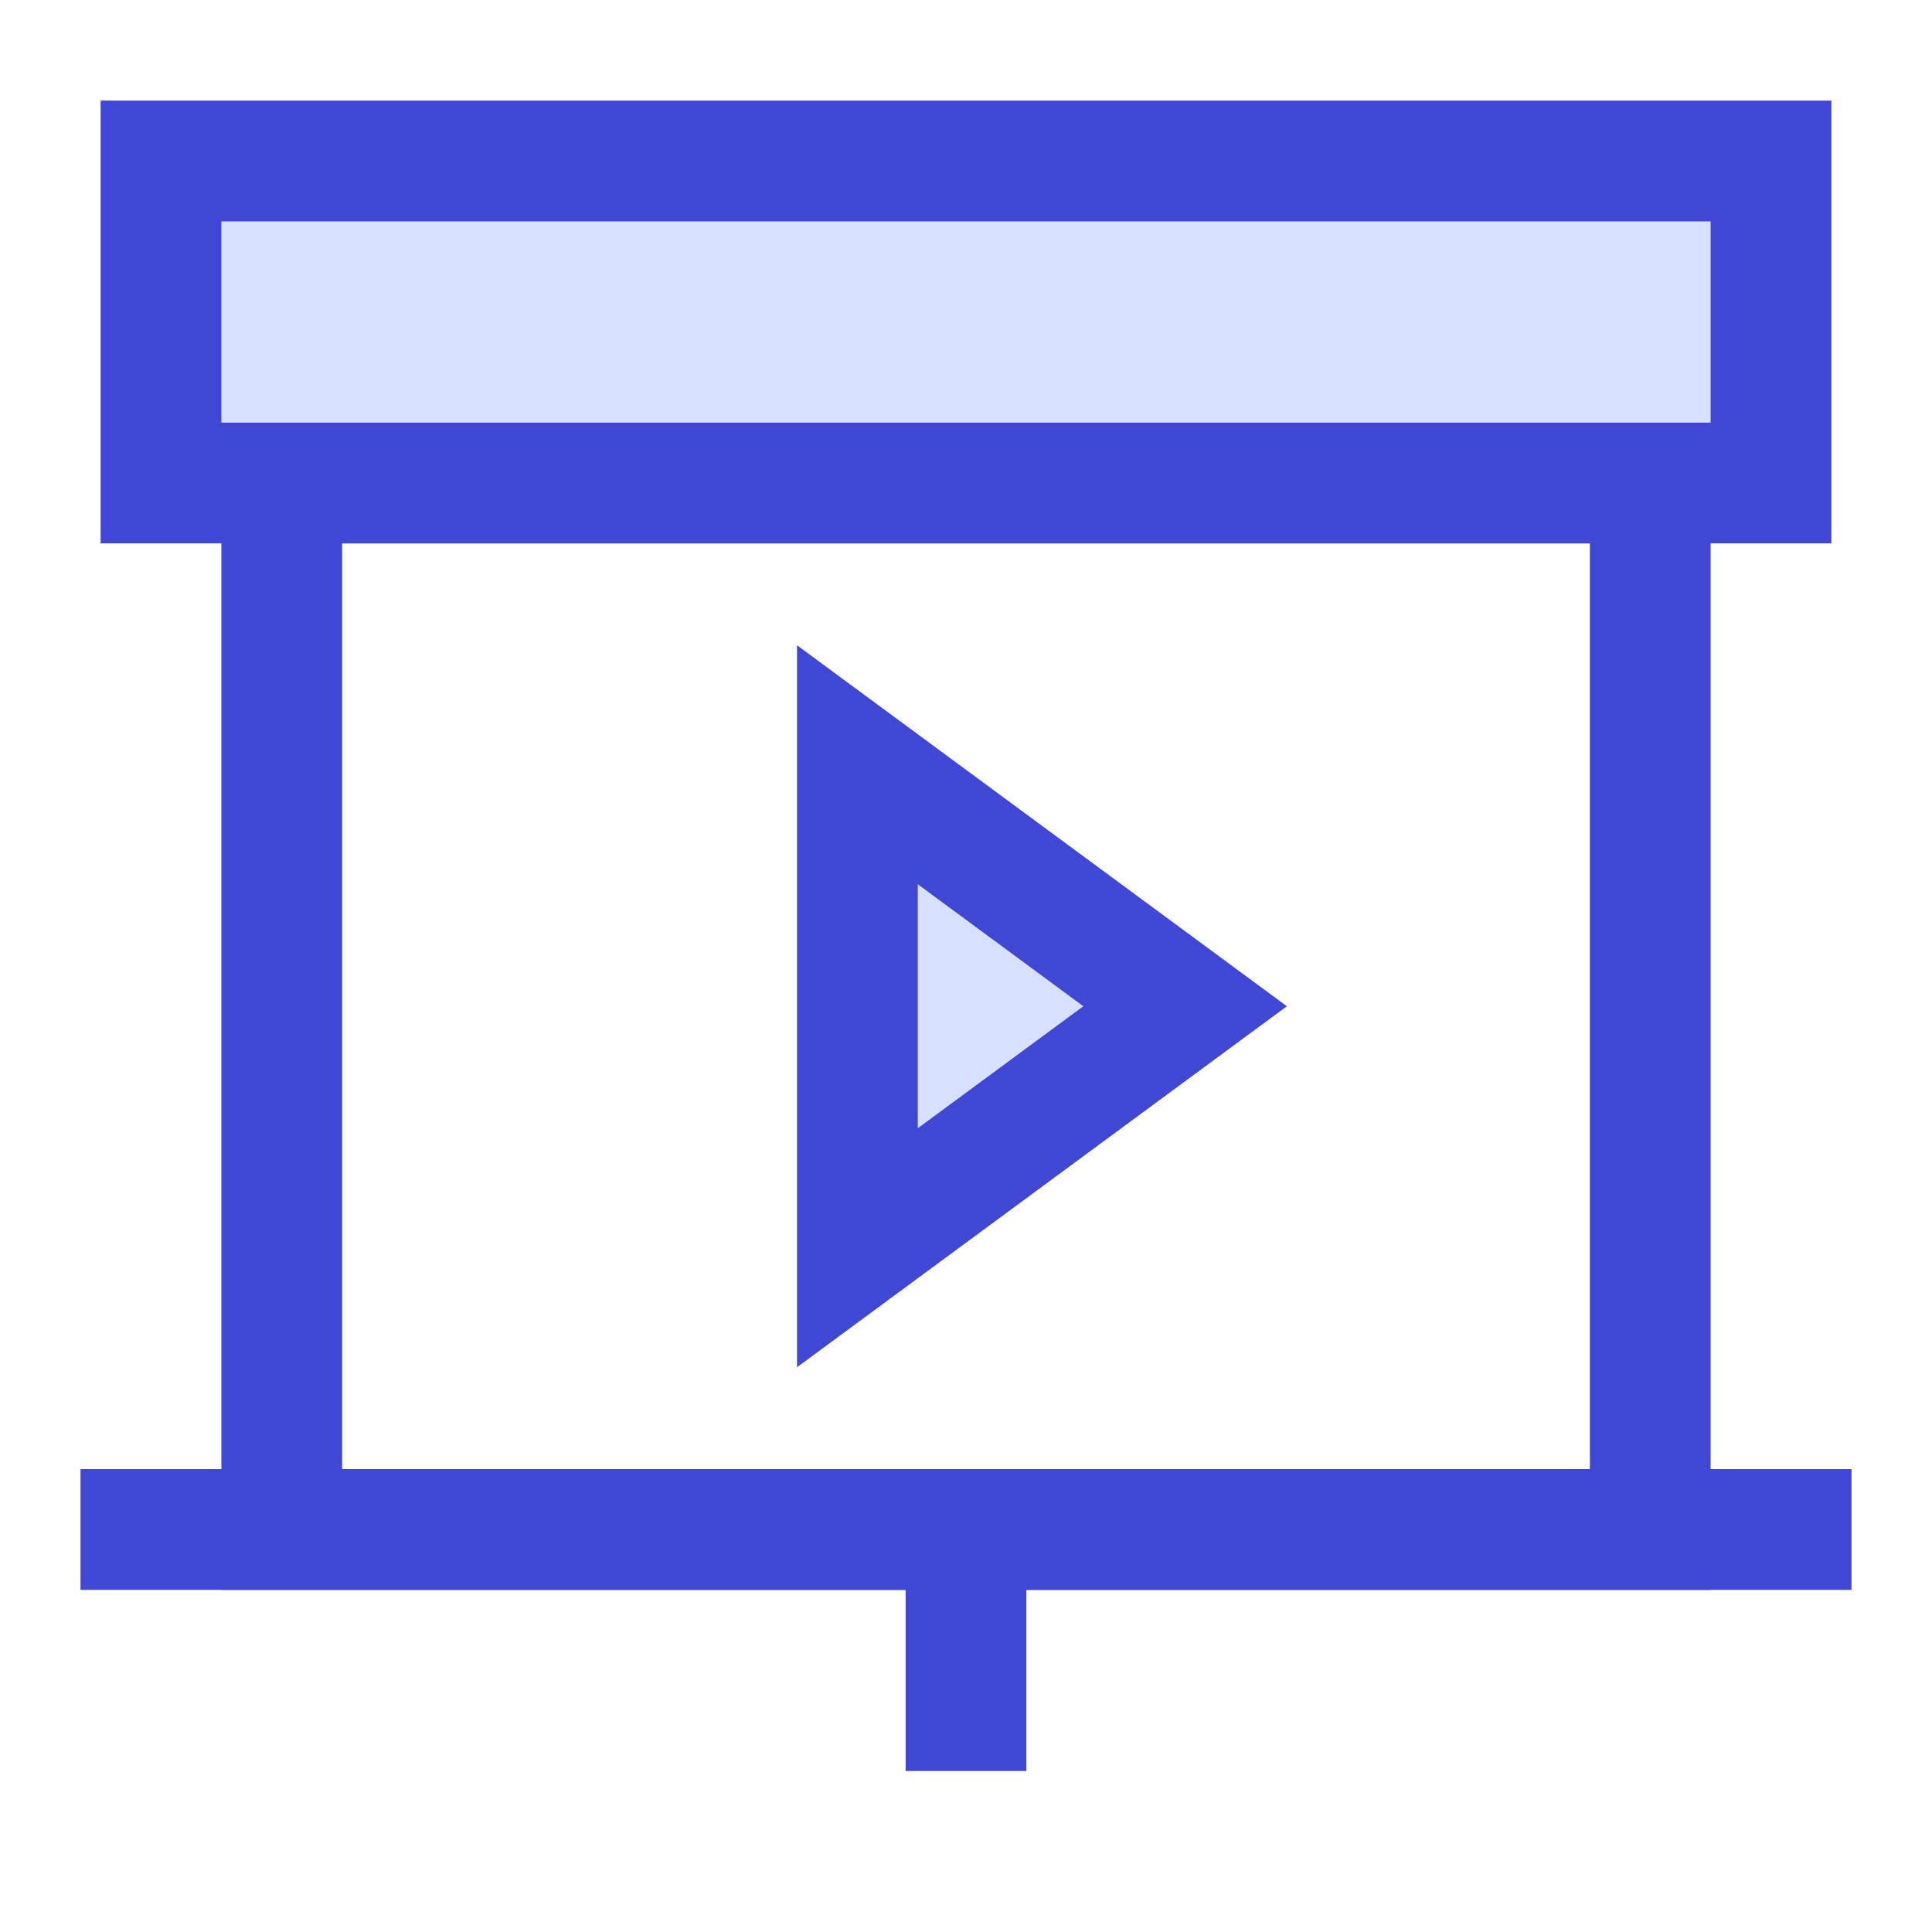 <svg xmlns="http://www.w3.org/2000/svg" fill="none" viewBox="0 0 24 24" id="Slide-Show-Play--Streamline-Sharp">
  <desc>
    Slide Show Play Streamline Icon: https://streamlinehq.com
  </desc>
  <g id="slide-show-play">
    <g id="Group 176464">
      <path id="Rectangle 695" stroke="#4147d5" d="M20.5 6h-17v13h17V6Z" stroke-width="1.5"></path>
      <path id="Vector 2391" stroke="#4147d5" d="M12 19v3" stroke-width="1.5"></path>
      <path id="Rectangle 804" fill="#d7e0ff" d="M2 2h20v4H2z" stroke-width="1.5"></path>
      <path id="Rectangle 805" stroke="#4147d5" d="M2 2h20v4H2z" stroke-width="1.5"></path>
      <path id="Vector 2396" stroke="#4147d5" d="M1 19h22" stroke-width="1.5"></path>
      <path id="Vector 1458" fill="#d7e0ff" d="M10.651 15.5v-6l4.071 3 -4.071 3Z" stroke-width="1.5"></path>
      <path id="Vector 2397" stroke="#4147d5" d="M10.651 15.5v-6l4.071 3 -4.071 3Z" stroke-width="1.5"></path>
    </g>
  </g>
</svg>